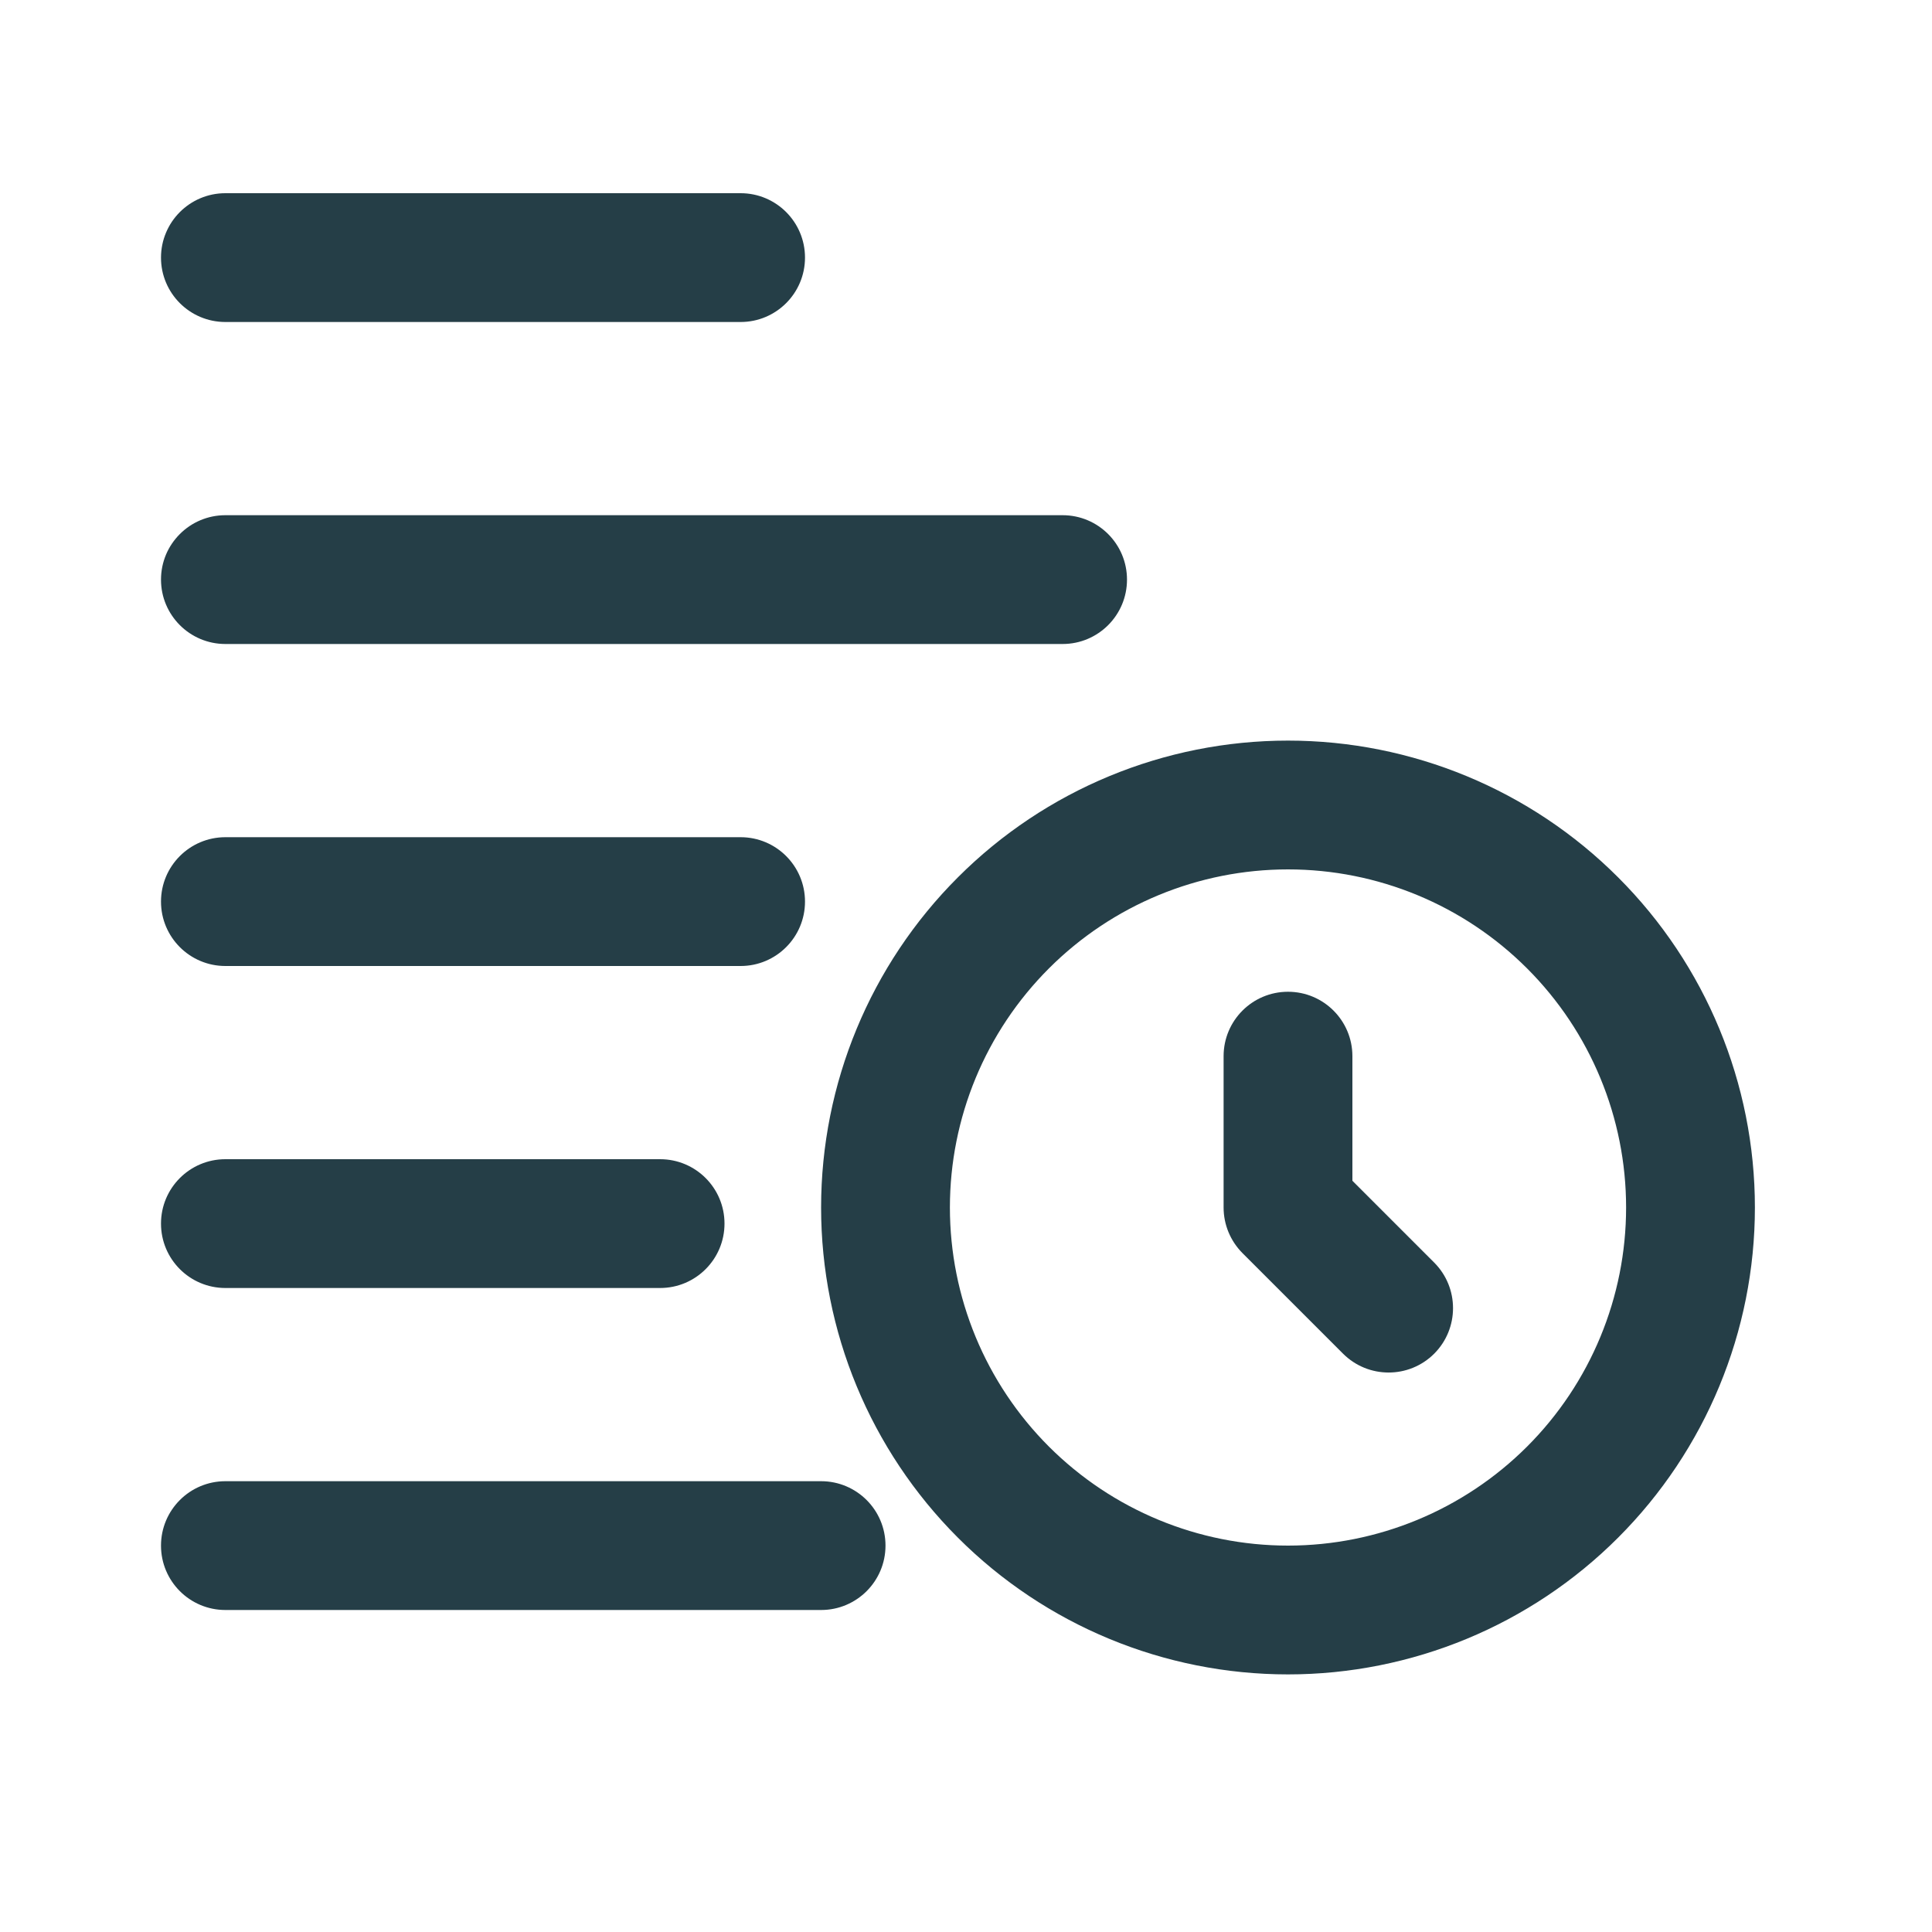 <svg width="24" height="24" viewBox="0 0 24 24" fill="none" xmlns="http://www.w3.org/2000/svg">
<path fill-rule="evenodd" clip-rule="evenodd" d="M2 3.2C2 2.758 2.358 2.4 2.8 2.4H9.2C9.642 2.4 10 2.758 10 3.2C10 3.642 9.642 4 9.2 4H2.8C2.358 4 2 3.642 2 3.2ZM2 7.2C2 6.758 2.358 6.4 2.8 6.4H13.2C13.642 6.4 14 6.758 14 7.2C14 7.642 13.642 8 13.2 8H2.8C2.358 8 2 7.642 2 7.2ZM2.8 18.4C2.358 18.4 2 18.758 2 19.2C2 19.642 2.358 20 2.8 20H10.2C10.642 20 11 19.642 11 19.2C11 18.758 10.642 18.4 10.2 18.4H2.8ZM2 11.2C2 10.758 2.358 10.4 2.8 10.4H9.2C9.642 10.4 10 10.758 10 11.2C10 11.642 9.642 12 9.2 12H2.8C2.358 12 2 11.642 2 11.2ZM2.8 14.4C2.358 14.4 2 14.758 2 15.2C2 15.642 2.358 16 2.8 16H8.2C8.642 16 9 15.642 9 15.2C9 14.758 8.642 14.4 8.2 14.4H2.8ZM11.899 10.899C12.986 9.811 14.462 9.2 16 9.2C17.538 9.2 19.014 9.811 20.101 10.899C21.189 11.986 21.8 13.462 21.8 15C21.8 16.538 21.189 18.013 20.101 19.101C19.014 20.189 17.538 20.8 16 20.8C14.462 20.8 12.986 20.189 11.899 19.101C10.811 18.013 10.2 16.538 10.2 15C10.2 13.462 10.811 11.986 11.899 10.899ZM16 10.8C14.886 10.8 13.818 11.242 13.03 12.03C12.242 12.818 11.8 13.886 11.8 15C11.8 16.114 12.242 17.182 13.03 17.97C13.818 18.757 14.886 19.2 16 19.2C17.114 19.2 18.182 18.757 18.97 17.97C19.758 17.182 20.2 16.114 20.2 15C20.2 13.886 19.758 12.818 18.97 12.03C18.182 11.242 17.114 10.8 16 10.8ZM16.8 13.12C16.8 12.678 16.442 12.32 16 12.32C15.558 12.32 15.2 12.678 15.2 13.12V15C15.2 15.212 15.284 15.415 15.434 15.566L16.684 16.816C16.997 17.128 17.503 17.128 17.816 16.816C18.128 16.503 18.128 15.997 17.816 15.684L16.8 14.668V13.12Z" fill="#253E47"/>
</svg>
